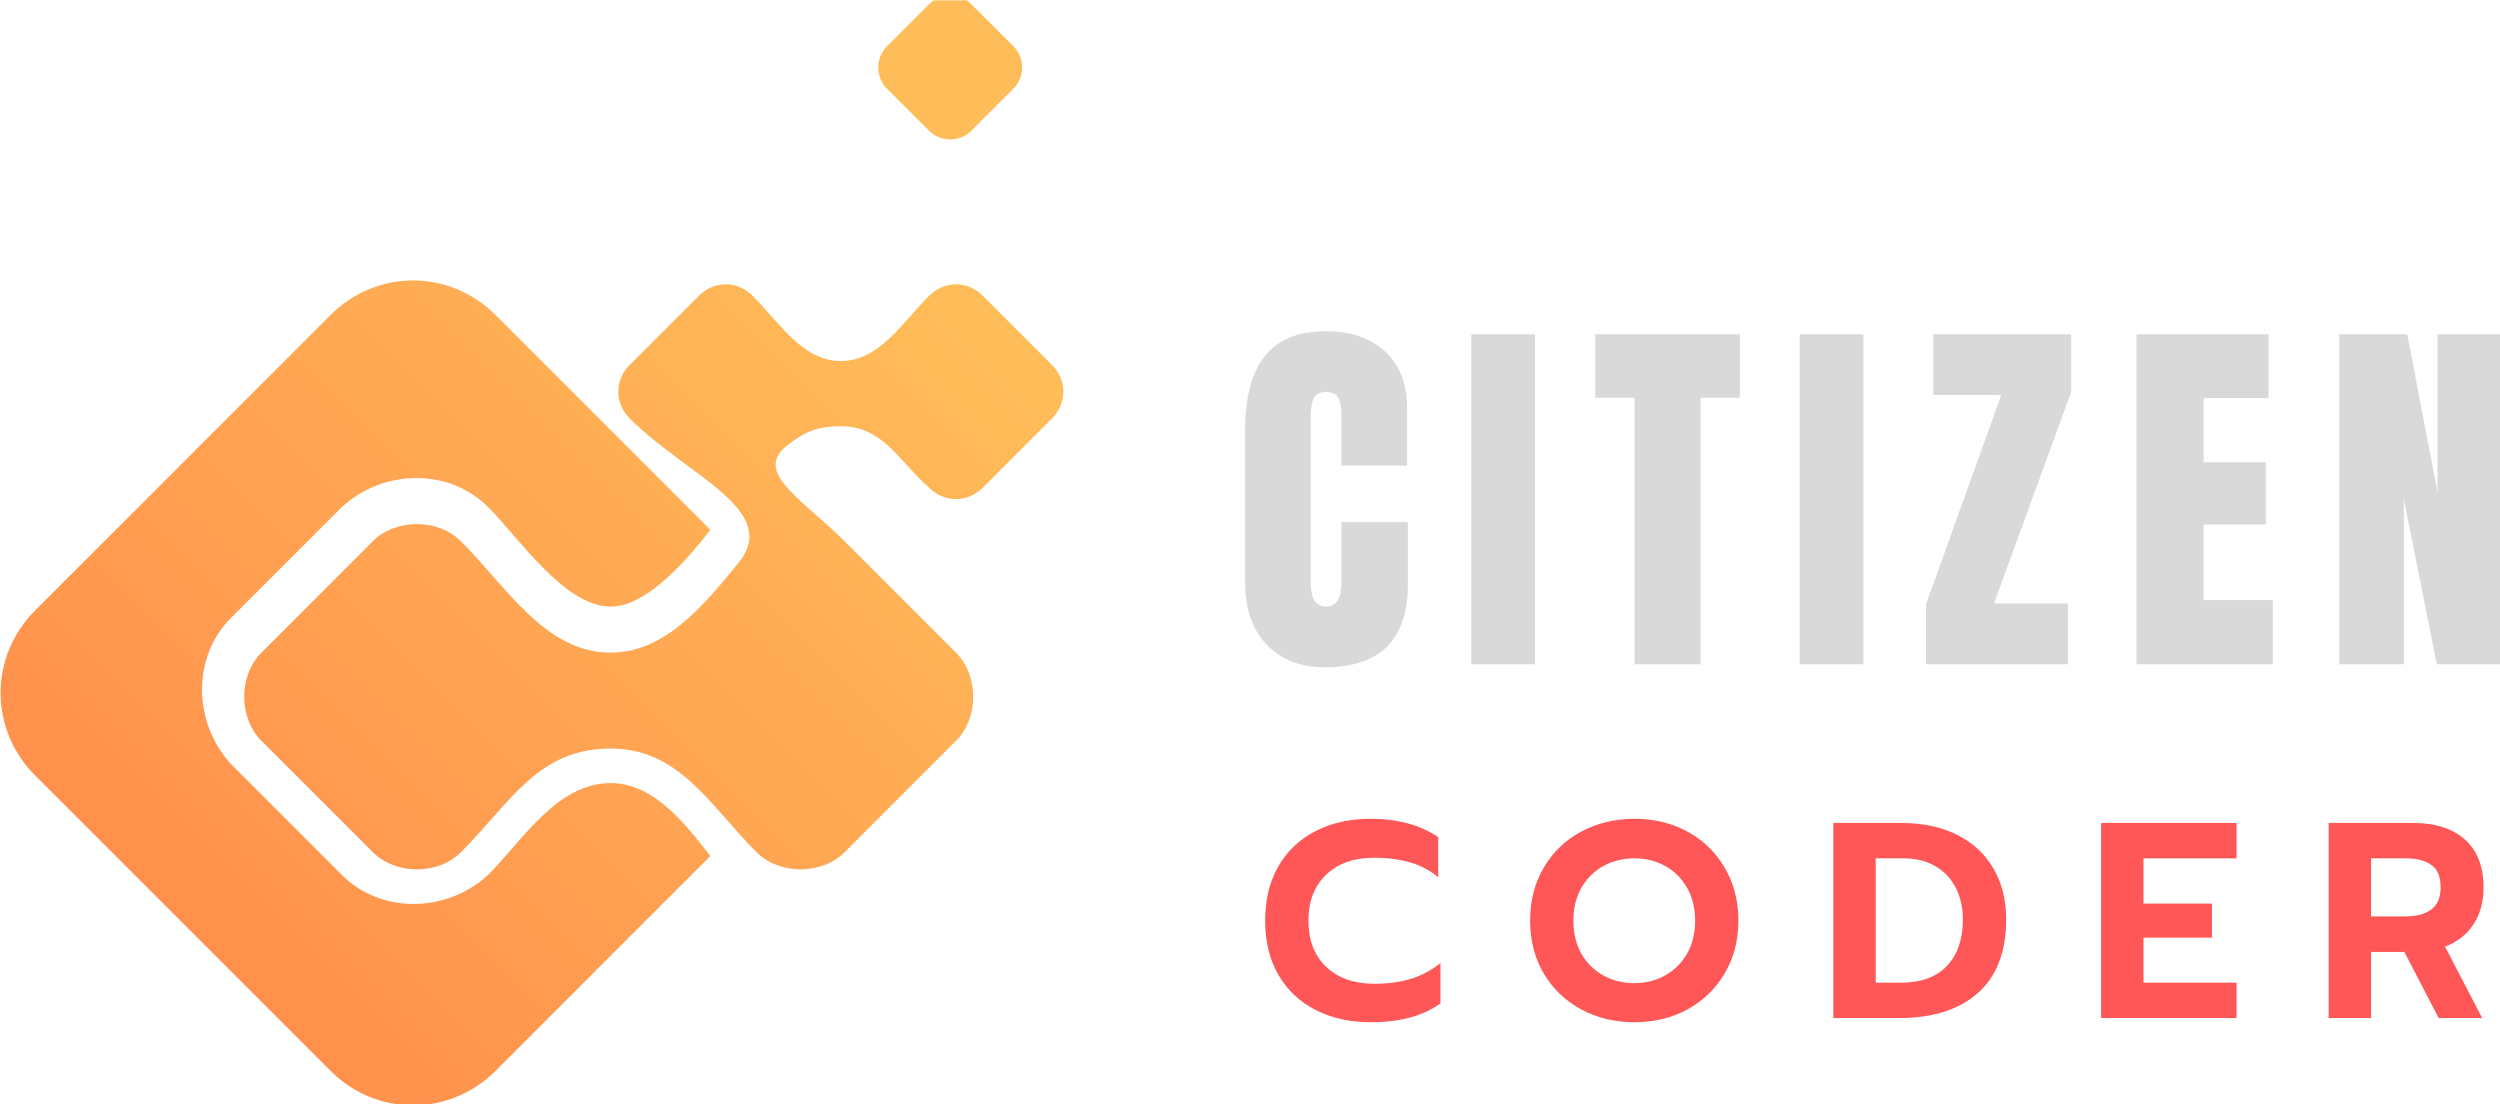 <?xml version="1.0" encoding="UTF-8" standalone="no"?>
<!-- Created with Inkscape (http://www.inkscape.org/) -->

<svg
   width="112.162mm"
   height="49.545mm"
   viewBox="0 0 112.162 49.545"
   version="1.1"
   id="svg1"
   inkscape:version="1.3 (0e150ed, 2023-07-21)"
   sodipodi:docname="citizencoderlogo.svg"
   xmlns:inkscape="http://www.inkscape.org/namespaces/inkscape"
   xmlns:sodipodi="http://sodipodi.sourceforge.net/DTD/sodipodi-0.dtd"
   xmlns="http://www.w3.org/2000/svg"
   xmlns:svg="http://www.w3.org/2000/svg">
  <sodipodi:namedview
     id="namedview1"
     pagecolor="#ffffff"
     bordercolor="#000000"
     borderopacity="0.25"
     inkscape:showpageshadow="2"
     inkscape:pageopacity="0.0"
     inkscape:pagecheckerboard="0"
     inkscape:deskcolor="#d1d1d1"
     inkscape:document-units="mm"
     inkscape:zoom="0.4204826"
     inkscape:cx="344.84185"
     inkscape:cy="120.10009"
     inkscape:window-width="1312"
     inkscape:window-height="712"
     inkscape:window-x="0"
     inkscape:window-y="25"
     inkscape:window-maximized="0"
     inkscape:current-layer="layer1" />
  <defs
     id="defs1">
    <clipPath
       id="8e6b930163">
      <path
         d="M 120,68.859 H 256 V 209.859 H 120 Z m 0,0"
         clip-rule="nonzero"
         id="path1" />
    </clipPath>
    <clipPath
       id="a487f422ba">
      <path
         d="m 197.98,163.953 c 8.777,0 12.676,7.312 18.527,13.164 2.926,2.926 8.293,2.926 11.219,0 l 14.141,-14.141 c 2.926,-2.926 2.926,-8.289 0,-11.215 l -14.141,-14.145 c -5.367,-5.363 -11.703,-8.777 -7.316,-12.188 1.949,-1.465 3.414,-2.441 6.828,-2.441 5.363,0 7.312,4.391 11.215,7.805 1.949,1.949 4.879,1.949 6.828,0 l 8.777,-8.777 c 1.949,-1.953 1.949,-4.879 0,-6.828 l -8.777,-8.777 c -1.949,-1.949 -4.879,-1.949 -6.828,0 -3.414,3.414 -6.34,8.289 -11.215,8.289 -4.879,0 -7.805,-4.875 -11.215,-8.289 -1.953,-1.949 -4.879,-1.949 -6.828,0 l -8.777,8.777 c -1.953,1.949 -1.953,4.875 0,6.828 7.312,7.312 19.504,11.703 13.652,18.531 -4.387,5.363 -9.266,11.215 -16.09,11.215 -8.293,0 -13.168,-8.289 -19.02,-14.145 -2.926,-2.926 -8.289,-2.926 -11.215,0 l -14.145,14.145 c -2.926,2.926 -2.926,8.289 0,11.215 l 11.707,11.703 2.438,2.438 c 2.926,2.926 8.289,2.926 11.215,0 6.34,-6.34 9.754,-13.164 19.02,-13.164 z m -14.629,-55.105 27.305,27.309 c -3.41,4.391 -8.289,9.754 -12.676,9.754 -5.852,0 -11.703,-8.777 -15.605,-12.68 -4.879,-4.875 -13.168,-4.875 -18.531,0 l -14.141,14.141 c -4.879,4.879 -4.879,13.168 0,18.531 l 14.141,14.141 c 4.875,4.879 13.168,4.879 18.531,0 4.387,-4.387 8.777,-11.703 15.605,-11.703 5.363,0 9.266,4.879 12.676,9.266 l -27.305,27.309 c -5.855,5.852 -15.117,5.852 -20.973,0 l -37.547,-37.547 c -5.852,-5.852 -5.852,-15.117 0,-20.969 l 37.547,-37.551 c 5.855,-5.852 15.117,-5.852 20.973,0 z m 49.738,-28.77 5.363,5.363 c 1.465,1.461 3.902,1.461 5.363,0 l 5.367,-5.363 c 1.461,-1.465 1.461,-3.902 0,-5.367 l -5.367,-5.363 c -1.461,-1.461 -3.898,-1.461 -5.363,0 l -5.363,5.363 c -1.465,1.465 -1.465,3.902 0,5.367 z m 0,0"
         clip-rule="evenodd"
         id="path2" />
    </clipPath>
    <linearGradient
       x1="0.114"
       gradientTransform="matrix(48.765,0,0,48.765,119.956,68.861)"
       y1="3.026"
       x2="2.965"
       gradientUnits="userSpaceOnUse"
       y2="0.175"
       id="d8937c0aa1">
      <stop
         stop-opacity="1"
         stop-color="rgb(100%, 56.898%, 30.199%)"
         offset="0"
         id="stop2" />
      <stop
         stop-opacity="1"
         stop-color="rgb(100%, 56.898%, 30.199%)"
         offset="0.125"
         id="stop3" />
      <stop
         stop-opacity="1"
         stop-color="rgb(100%, 56.898%, 30.199%)"
         offset="0.156"
         id="stop4" />
      <stop
         stop-opacity="1"
         stop-color="rgb(100%, 56.918%, 30.205%)"
         offset="0.172"
         id="stop5" />
      <stop
         stop-opacity="1"
         stop-color="rgb(100%, 57.045%, 30.238%)"
         offset="0.18"
         id="stop6" />
      <stop
         stop-opacity="1"
         stop-color="rgb(100%, 57.256%, 30.296%)"
         offset="0.188"
         id="stop7" />
      <stop
         stop-opacity="1"
         stop-color="rgb(100%, 57.466%, 30.354%)"
         offset="0.195"
         id="stop8" />
      <stop
         stop-opacity="1"
         stop-color="rgb(100%, 57.677%, 30.411%)"
         offset="0.203"
         id="stop9" />
      <stop
         stop-opacity="1"
         stop-color="rgb(100%, 57.886%, 30.469%)"
         offset="0.211"
         id="stop10" />
      <stop
         stop-opacity="1"
         stop-color="rgb(100%, 58.096%, 30.527%)"
         offset="0.219"
         id="stop11" />
      <stop
         stop-opacity="1"
         stop-color="rgb(100%, 58.307%, 30.583%)"
         offset="0.227"
         id="stop12" />
      <stop
         stop-opacity="1"
         stop-color="rgb(100%, 58.517%, 30.641%)"
         offset="0.234"
         id="stop13" />
      <stop
         stop-opacity="1"
         stop-color="rgb(100%, 58.728%, 30.699%)"
         offset="0.242"
         id="stop14" />
      <stop
         stop-opacity="1"
         stop-color="rgb(100%, 58.939%, 30.756%)"
         offset="0.25"
         id="stop15" />
      <stop
         stop-opacity="1"
         stop-color="rgb(100%, 59.149%, 30.814%)"
         offset="0.258"
         id="stop16" />
      <stop
         stop-opacity="1"
         stop-color="rgb(100%, 59.36%, 30.872%)"
         offset="0.266"
         id="stop17" />
      <stop
         stop-opacity="1"
         stop-color="rgb(100%, 59.57%, 30.93%)"
         offset="0.273"
         id="stop18" />
      <stop
         stop-opacity="1"
         stop-color="rgb(100%, 59.781%, 30.986%)"
         offset="0.281"
         id="stop19" />
      <stop
         stop-opacity="1"
         stop-color="rgb(100%, 59.991%, 31.044%)"
         offset="0.289"
         id="stop20" />
      <stop
         stop-opacity="1"
         stop-color="rgb(100%, 60.202%, 31.102%)"
         offset="0.297"
         id="stop21" />
      <stop
         stop-opacity="1"
         stop-color="rgb(100%, 60.413%, 31.158%)"
         offset="0.305"
         id="stop22" />
      <stop
         stop-opacity="1"
         stop-color="rgb(100%, 60.623%, 31.216%)"
         offset="0.312"
         id="stop23" />
      <stop
         stop-opacity="1"
         stop-color="rgb(100%, 60.834%, 31.274%)"
         offset="0.32"
         id="stop24" />
      <stop
         stop-opacity="1"
         stop-color="rgb(100%, 61.044%, 31.331%)"
         offset="0.328"
         id="stop25" />
      <stop
         stop-opacity="1"
         stop-color="rgb(100%, 61.253%, 31.389%)"
         offset="0.336"
         id="stop26" />
      <stop
         stop-opacity="1"
         stop-color="rgb(100%, 61.464%, 31.447%)"
         offset="0.344"
         id="stop27" />
      <stop
         stop-opacity="1"
         stop-color="rgb(100%, 61.675%, 31.503%)"
         offset="0.352"
         id="stop28" />
      <stop
         stop-opacity="1"
         stop-color="rgb(100%, 61.885%, 31.561%)"
         offset="0.359"
         id="stop29" />
      <stop
         stop-opacity="1"
         stop-color="rgb(100%, 62.096%, 31.619%)"
         offset="0.367"
         id="stop30" />
      <stop
         stop-opacity="1"
         stop-color="rgb(100%, 62.306%, 31.677%)"
         offset="0.375"
         id="stop31" />
      <stop
         stop-opacity="1"
         stop-color="rgb(100%, 62.517%, 31.734%)"
         offset="0.383"
         id="stop32" />
      <stop
         stop-opacity="1"
         stop-color="rgb(100%, 62.727%, 31.792%)"
         offset="0.391"
         id="stop33" />
      <stop
         stop-opacity="1"
         stop-color="rgb(100%, 62.938%, 31.85%)"
         offset="0.398"
         id="stop34" />
      <stop
         stop-opacity="1"
         stop-color="rgb(100%, 63.148%, 31.906%)"
         offset="0.406"
         id="stop35" />
      <stop
         stop-opacity="1"
         stop-color="rgb(100%, 63.359%, 31.964%)"
         offset="0.414"
         id="stop36" />
      <stop
         stop-opacity="1"
         stop-color="rgb(100%, 63.57%, 32.022%)"
         offset="0.422"
         id="stop37" />
      <stop
         stop-opacity="1"
         stop-color="rgb(100%, 63.78%, 32.079%)"
         offset="0.43"
         id="stop38" />
      <stop
         stop-opacity="1"
         stop-color="rgb(100%, 63.991%, 32.137%)"
         offset="0.438"
         id="stop39" />
      <stop
         stop-opacity="1"
         stop-color="rgb(100%, 64.201%, 32.195%)"
         offset="0.445"
         id="stop40" />
      <stop
         stop-opacity="1"
         stop-color="rgb(100%, 64.412%, 32.251%)"
         offset="0.453"
         id="stop41" />
      <stop
         stop-opacity="1"
         stop-color="rgb(100%, 64.621%, 32.309%)"
         offset="0.461"
         id="stop42" />
      <stop
         stop-opacity="1"
         stop-color="rgb(100%, 64.832%, 32.367%)"
         offset="0.469"
         id="stop43" />
      <stop
         stop-opacity="1"
         stop-color="rgb(100%, 65.042%, 32.425%)"
         offset="0.477"
         id="stop44" />
      <stop
         stop-opacity="1"
         stop-color="rgb(100%, 65.253%, 32.481%)"
         offset="0.484"
         id="stop45" />
      <stop
         stop-opacity="1"
         stop-color="rgb(100%, 65.463%, 32.539%)"
         offset="0.492"
         id="stop46" />
      <stop
         stop-opacity="1"
         stop-color="rgb(100%, 65.674%, 32.597%)"
         offset="0.493"
         id="stop47" />
      <stop
         stop-opacity="1"
         stop-color="rgb(100%, 65.779%, 32.626%)"
         offset="0.5"
         id="stop48" />
      <stop
         stop-opacity="1"
         stop-color="rgb(100%, 65.884%, 32.654%)"
         offset="0.507"
         id="stop49" />
      <stop
         stop-opacity="1"
         stop-color="rgb(100%, 65.99%, 32.683%)"
         offset="0.508"
         id="stop50" />
      <stop
         stop-opacity="1"
         stop-color="rgb(100%, 66.095%, 32.712%)"
         offset="0.516"
         id="stop51" />
      <stop
         stop-opacity="1"
         stop-color="rgb(100%, 66.306%, 32.77%)"
         offset="0.523"
         id="stop52" />
      <stop
         stop-opacity="1"
         stop-color="rgb(100%, 66.516%, 32.826%)"
         offset="0.531"
         id="stop53" />
      <stop
         stop-opacity="1"
         stop-color="rgb(100%, 66.727%, 32.884%)"
         offset="0.539"
         id="stop54" />
      <stop
         stop-opacity="1"
         stop-color="rgb(100%, 66.937%, 32.942%)"
         offset="0.547"
         id="stop55" />
      <stop
         stop-opacity="1"
         stop-color="rgb(100%, 67.148%, 32.999%)"
         offset="0.555"
         id="stop56" />
      <stop
         stop-opacity="1"
         stop-color="rgb(100%, 67.358%, 33.057%)"
         offset="0.562"
         id="stop57" />
      <stop
         stop-opacity="1"
         stop-color="rgb(100%, 67.569%, 33.115%)"
         offset="0.57"
         id="stop58" />
      <stop
         stop-opacity="1"
         stop-color="rgb(100%, 67.78%, 33.173%)"
         offset="0.578"
         id="stop59" />
      <stop
         stop-opacity="1"
         stop-color="rgb(100%, 67.989%, 33.229%)"
         offset="0.586"
         id="stop60" />
      <stop
         stop-opacity="1"
         stop-color="rgb(100%, 68.199%, 33.287%)"
         offset="0.594"
         id="stop61" />
      <stop
         stop-opacity="1"
         stop-color="rgb(100%, 68.41%, 33.345%)"
         offset="0.602"
         id="stop62" />
      <stop
         stop-opacity="1"
         stop-color="rgb(100%, 68.62%, 33.401%)"
         offset="0.609"
         id="stop63" />
      <stop
         stop-opacity="1"
         stop-color="rgb(100%, 68.831%, 33.459%)"
         offset="0.617"
         id="stop64" />
      <stop
         stop-opacity="1"
         stop-color="rgb(100%, 69.041%, 33.517%)"
         offset="0.625"
         id="stop65" />
      <stop
         stop-opacity="1"
         stop-color="rgb(100%, 69.252%, 33.574%)"
         offset="0.633"
         id="stop66" />
      <stop
         stop-opacity="1"
         stop-color="rgb(100%, 69.463%, 33.632%)"
         offset="0.641"
         id="stop67" />
      <stop
         stop-opacity="1"
         stop-color="rgb(100%, 69.673%, 33.69%)"
         offset="0.648"
         id="stop68" />
      <stop
         stop-opacity="1"
         stop-color="rgb(100%, 69.884%, 33.746%)"
         offset="0.656"
         id="stop69" />
      <stop
         stop-opacity="1"
         stop-color="rgb(100%, 70.094%, 33.804%)"
         offset="0.664"
         id="stop70" />
      <stop
         stop-opacity="1"
         stop-color="rgb(100%, 70.305%, 33.862%)"
         offset="0.672"
         id="stop71" />
      <stop
         stop-opacity="1"
         stop-color="rgb(100%, 70.515%, 33.92%)"
         offset="0.68"
         id="stop72" />
      <stop
         stop-opacity="1"
         stop-color="rgb(100%, 70.726%, 33.977%)"
         offset="0.688"
         id="stop73" />
      <stop
         stop-opacity="1"
         stop-color="rgb(100%, 70.937%, 34.035%)"
         offset="0.695"
         id="stop74" />
      <stop
         stop-opacity="1"
         stop-color="rgb(100%, 71.147%, 34.093%)"
         offset="0.703"
         id="stop75" />
      <stop
         stop-opacity="1"
         stop-color="rgb(100%, 71.356%, 34.149%)"
         offset="0.711"
         id="stop76" />
      <stop
         stop-opacity="1"
         stop-color="rgb(100%, 71.567%, 34.207%)"
         offset="0.719"
         id="stop77" />
      <stop
         stop-opacity="1"
         stop-color="rgb(100%, 71.777%, 34.265%)"
         offset="0.727"
         id="stop78" />
      <stop
         stop-opacity="1"
         stop-color="rgb(100%, 71.988%, 34.322%)"
         offset="0.734"
         id="stop79" />
      <stop
         stop-opacity="1"
         stop-color="rgb(100%, 72.198%, 34.38%)"
         offset="0.742"
         id="stop80" />
      <stop
         stop-opacity="1"
         stop-color="rgb(100%, 72.409%, 34.438%)"
         offset="0.75"
         id="stop81" />
      <stop
         stop-opacity="1"
         stop-color="rgb(100%, 72.62%, 34.494%)"
         offset="0.758"
         id="stop82" />
      <stop
         stop-opacity="1"
         stop-color="rgb(100%, 72.83%, 34.552%)"
         offset="0.766"
         id="stop83" />
      <stop
         stop-opacity="1"
         stop-color="rgb(100%, 73.041%, 34.61%)"
         offset="0.773"
         id="stop84" />
      <stop
         stop-opacity="1"
         stop-color="rgb(100%, 73.251%, 34.668%)"
         offset="0.781"
         id="stop85" />
      <stop
         stop-opacity="1"
         stop-color="rgb(100%, 73.462%, 34.724%)"
         offset="0.789"
         id="stop86" />
      <stop
         stop-opacity="1"
         stop-color="rgb(100%, 73.672%, 34.782%)"
         offset="0.797"
         id="stop87" />
      <stop
         stop-opacity="1"
         stop-color="rgb(100%, 73.938%, 34.856%)"
         offset="0.812"
         id="stop88" />
      <stop
         stop-opacity="1"
         stop-color="rgb(100%, 74.1%, 34.9%)"
         offset="0.875"
         id="stop89" />
      <stop
         stop-opacity="1"
         stop-color="rgb(100%, 74.1%, 34.9%)"
         offset="1"
         id="stop90" />
    </linearGradient>
  </defs>
  <g
     inkscape:label="Layer 1"
     inkscape:groupmode="layer"
     id="layer1"
     transform="translate(-18.54,-118.53)">
    <g
       clip-path="url(#8e6b930163)"
       id="g92"
       transform="matrix(0.353,0,0,0.353,-23.95,94.238)">
      <g
         clip-path="url(#a487f422ba)"
         id="g91">
        <path
           fill="url(#d8937c0aa1)"
           d="M 118.98,68.859 V 209.859 H 256.008 V 68.859 Z m 0,0"
           fill-rule="nonzero"
           id="path91"
           style="fill:url(#d8937c0aa1)" />
      </g>
    </g>
    <g
       fill="#d9d9d9"
       fill-opacity="1"
       id="g95"
       transform="matrix(0.353,0,0,0.353,36.457,53.967)">
      <g
         transform="translate(105.974,267.32)"
         id="g94">
        <g
           id="g93">
          <path
             d="m 11.625,0.391 c -3.062,0 -5.516,-0.957 -7.359,-2.875 -1.836,-1.926 -2.75,-4.562 -2.75,-7.906 v -19.344 c 0,-4.156 0.828,-7.289 2.484,-9.406 1.656,-2.125 4.258,-3.188 7.812,-3.188 3.094,0 5.582,0.852 7.469,2.547 1.883,1.688 2.828,4.133 2.828,7.328 v 7.219 h -8.344 V -31.438 c 0,-1.195 -0.148,-2.023 -0.438,-2.484 -0.293,-0.457 -0.797,-0.688 -1.516,-0.688 -0.75,0 -1.266,0.262 -1.547,0.781 -0.273,0.523 -0.406,1.289 -0.406,2.297 V -10.5 c 0,1.117 0.16,1.922 0.484,2.422 0.332,0.5 0.82,0.75 1.469,0.75 1.301,0 1.953,-1.055 1.953,-3.172 v -7.562 h 8.438 v 7.906 c 0,7.031 -3.527,10.547 -10.578,10.547 z m 0,0"
             id="path92" />
        </g>
      </g>
    </g>
    <g
       fill="#d9d9d9"
       fill-opacity="1"
       id="g98"
       transform="matrix(0.353,0,0,0.353,36.457,53.967)">
      <g
         transform="translate(134.773,267.32)"
         id="g97">
        <g
           id="g96">
          <path
             d="M 1.469,0 V -41.938 H 9.562 V 0 Z m 0,0"
             id="path95" />
        </g>
      </g>
    </g>
    <g
       fill="#d9d9d9"
       fill-opacity="1"
       id="g101"
       transform="matrix(0.353,0,0,0.353,36.457,53.967)">
      <g
         transform="translate(151.516,267.32)"
         id="g100">
        <g
           id="g99">
          <path
             d="M 5.469,0 V -33.875 H 0.484 v -8.062 H 18.844 v 8.062 H 13.859 V 0 Z m 0,0"
             id="path98" />
        </g>
      </g>
    </g>
    <g
       fill="#d9d9d9"
       fill-opacity="1"
       id="g104"
       transform="matrix(0.353,0,0,0.353,36.457,53.967)">
      <g
         transform="translate(176.507,267.32)"
         id="g103">
        <g
           id="g102">
          <path
             d="M 1.469,0 V -41.938 H 9.562 V 0 Z m 0,0"
             id="path101" />
        </g>
      </g>
    </g>
    <g
       fill="#d9d9d9"
       fill-opacity="1"
       id="g107"
       transform="matrix(0.353,0,0,0.353,36.457,53.967)">
      <g
         transform="translate(193.25,267.32)"
         id="g106">
        <g
           id="g105">
          <path
             d="m 0.781,0 v -7.609 l 9.562,-26.609 H 1.703 v -7.719 h 17.531 v 7.328 l -9.812,26.891 h 9.375 V 0 Z m 0,0"
             id="path104" />
        </g>
      </g>
    </g>
    <g
       fill="#d9d9d9"
       fill-opacity="1"
       id="g110"
       transform="matrix(0.353,0,0,0.353,36.457,53.967)">
      <g
         transform="translate(218.925,267.32)"
         id="g109">
        <g
           id="g108">
          <path
             d="m 1.859,0 v -41.938 h 16.781 v 8.109 h -8.25 v 8.156 h 7.906 v 7.906 h -7.906 V -8.156 H 19.188 V 0 Z m 0,0"
             id="path107" />
        </g>
      </g>
    </g>
    <g
       fill="#d9d9d9"
       fill-opacity="1"
       id="g113"
       transform="matrix(0.353,0,0,0.353,36.457,53.967)">
      <g
         transform="translate(244.698,267.32)"
         id="g112">
        <g
           id="g111">
          <path
             d="M 1.859,0 V -41.938 H 10.5 l 3.844,20.062 v -20.062 h 8.109 V 0 H 14.25 L 10.062,-20.984 V 0 Z m 0,0"
             id="path110" />
        </g>
      </g>
    </g>
    <g
       fill="#ff5757"
       fill-opacity="1"
       id="g116"
       transform="matrix(0.353,0,0,0.353,36.457,53.967)">
      <g
         transform="translate(108.899,312.289)"
         id="g115">
        <g
           id="g114">
          <path
             d="m 14.547,0.531 c -2.648,0 -4.992,-0.527 -7.031,-1.578 -2.031,-1.051 -3.605,-2.547 -4.719,-4.484 -1.105,-1.938 -1.656,-4.223 -1.656,-6.859 0,-2.625 0.551,-4.91 1.656,-6.859 1.113,-1.945 2.688,-3.445 4.719,-4.5 2.039,-1.051 4.383,-1.578 7.031,-1.578 3.426,0 6.289,0.777 8.594,2.328 v 5.109 c -1.043,-0.875 -2.234,-1.504 -3.578,-1.891 -1.336,-0.395 -2.852,-0.594 -4.547,-0.594 -2.586,0 -4.625,0.719 -6.125,2.156 -1.5,1.43 -2.25,3.371 -2.25,5.828 0,2.492 0.754,4.453 2.266,5.891 1.508,1.43 3.547,2.141 6.109,2.141 1.75,0 3.297,-0.207 4.641,-0.625 1.352,-0.414 2.609,-1.082 3.766,-2 V -1.875 c -2.18,1.605 -5.137,2.406 -8.875,2.406 z m 0,0"
             id="path113" />
        </g>
      </g>
    </g>
    <g
       fill="#ff5757"
       fill-opacity="1"
       id="g119"
       transform="matrix(0.353,0,0,0.353,36.457,53.967)">
      <g
         transform="translate(142.576,312.289)"
         id="g118">
        <g
           id="g117">
          <path
             d="m 14.406,0.531 c -2.48,0 -4.734,-0.539 -6.766,-1.625 C 5.617,-2.188 4.031,-3.707 2.875,-5.656 1.719,-7.613 1.141,-9.859 1.141,-12.391 c 0,-2.531 0.578,-4.773 1.734,-6.734 1.156,-1.969 2.742,-3.492 4.766,-4.578 2.031,-1.082 4.285,-1.625 6.766,-1.625 2.477,0 4.719,0.543 6.719,1.625 2,1.086 3.578,2.609 4.734,4.578 1.164,1.961 1.75,4.203 1.75,6.734 0,2.531 -0.586,4.777 -1.75,6.734 -1.156,1.949 -2.734,3.469 -4.734,4.562 -2,1.086 -4.242,1.625 -6.719,1.625 z m 0,-4.969 c 1.414,0 2.707,-0.32 3.875,-0.969 1.176,-0.656 2.109,-1.578 2.797,-2.766 0.688,-1.195 1.031,-2.602 1.031,-4.219 0,-1.582 -0.34,-2.969 -1.016,-4.156 -0.68,-1.195 -1.602,-2.117 -2.766,-2.766 -1.168,-0.656 -2.477,-0.984 -3.922,-0.984 -1.469,0 -2.793,0.328 -3.969,0.984 -1.168,0.648 -2.094,1.57 -2.781,2.766 -0.68,1.188 -1.016,2.574 -1.016,4.156 0,1.617 0.336,3.023 1.016,4.219 0.688,1.188 1.617,2.109 2.797,2.766 1.188,0.648 2.504,0.969 3.953,0.969 z m 0,0"
             id="path116" />
        </g>
      </g>
    </g>
    <g
       fill="#ff5757"
       fill-opacity="1"
       id="g122"
       transform="matrix(0.353,0,0,0.353,36.457,53.967)">
      <g
         transform="translate(180.405,312.289)"
         id="g121">
        <g
           id="g120">
          <path
             d="m 1.844,-24.797 h 8.625 c 2.695,0 5.051,0.496 7.062,1.484 2.008,0.992 3.555,2.414 4.641,4.266 1.094,1.844 1.641,4.016 1.641,6.516 0,4.117 -1.203,7.234 -3.609,9.359 C 17.805,-1.055 14.469,0 10.188,0 H 1.844 Z M 10.469,-4.5 c 2.531,0 4.469,-0.707 5.812,-2.125 1.352,-1.426 2.031,-3.395 2.031,-5.906 0,-1.488 -0.297,-2.82 -0.891,-4 -0.594,-1.188 -1.461,-2.109 -2.594,-2.766 -1.137,-0.664 -2.469,-1 -4,-1 H 7.234 V -4.5 Z m 0,0"
             id="path119" />
        </g>
      </g>
    </g>
    <g
       fill="#ff5757"
       fill-opacity="1"
       id="g125"
       transform="matrix(0.353,0,0,0.353,36.457,53.967)">
      <g
         transform="translate(214.437,312.289)"
         id="g124">
        <g
           id="g123">
          <path
             d="M 1.844,-24.797 H 19.062 v 4.5 H 7.234 v 5.75 H 15.938 v 4.328 H 7.234 V -4.5 H 19.062 V 0 H 1.844 Z m 0,0"
             id="path122" />
        </g>
      </g>
    </g>
    <g
       fill="#ff5757"
       fill-opacity="1"
       id="g128"
       transform="matrix(0.353,0,0,0.353,36.457,53.967)">
      <g
         transform="translate(243.359,312.289)"
         id="g127">
        <g
           id="g126">
          <path
             d="m 1.844,-24.797 h 10.75 c 2.812,0 5.004,0.703 6.578,2.109 1.57,1.406 2.359,3.434 2.359,6.078 0,1.844 -0.43,3.414 -1.281,4.703 -0.844,1.293 -2.047,2.234 -3.609,2.828 L 21.359,0 h -5.531 L 11.469,-8.406 H 7.234 V 0 H 1.844 Z m 9.797,11.875 c 1.375,0 2.457,-0.289 3.25,-0.875 0.789,-0.594 1.188,-1.531 1.188,-2.812 0,-1.344 -0.391,-2.289 -1.172,-2.844 -0.781,-0.562 -1.871,-0.844 -3.266,-0.844 h -4.406 v 7.375 z m 0,0"
             id="path125" />
        </g>
      </g>
    </g>
  </g>
</svg>
